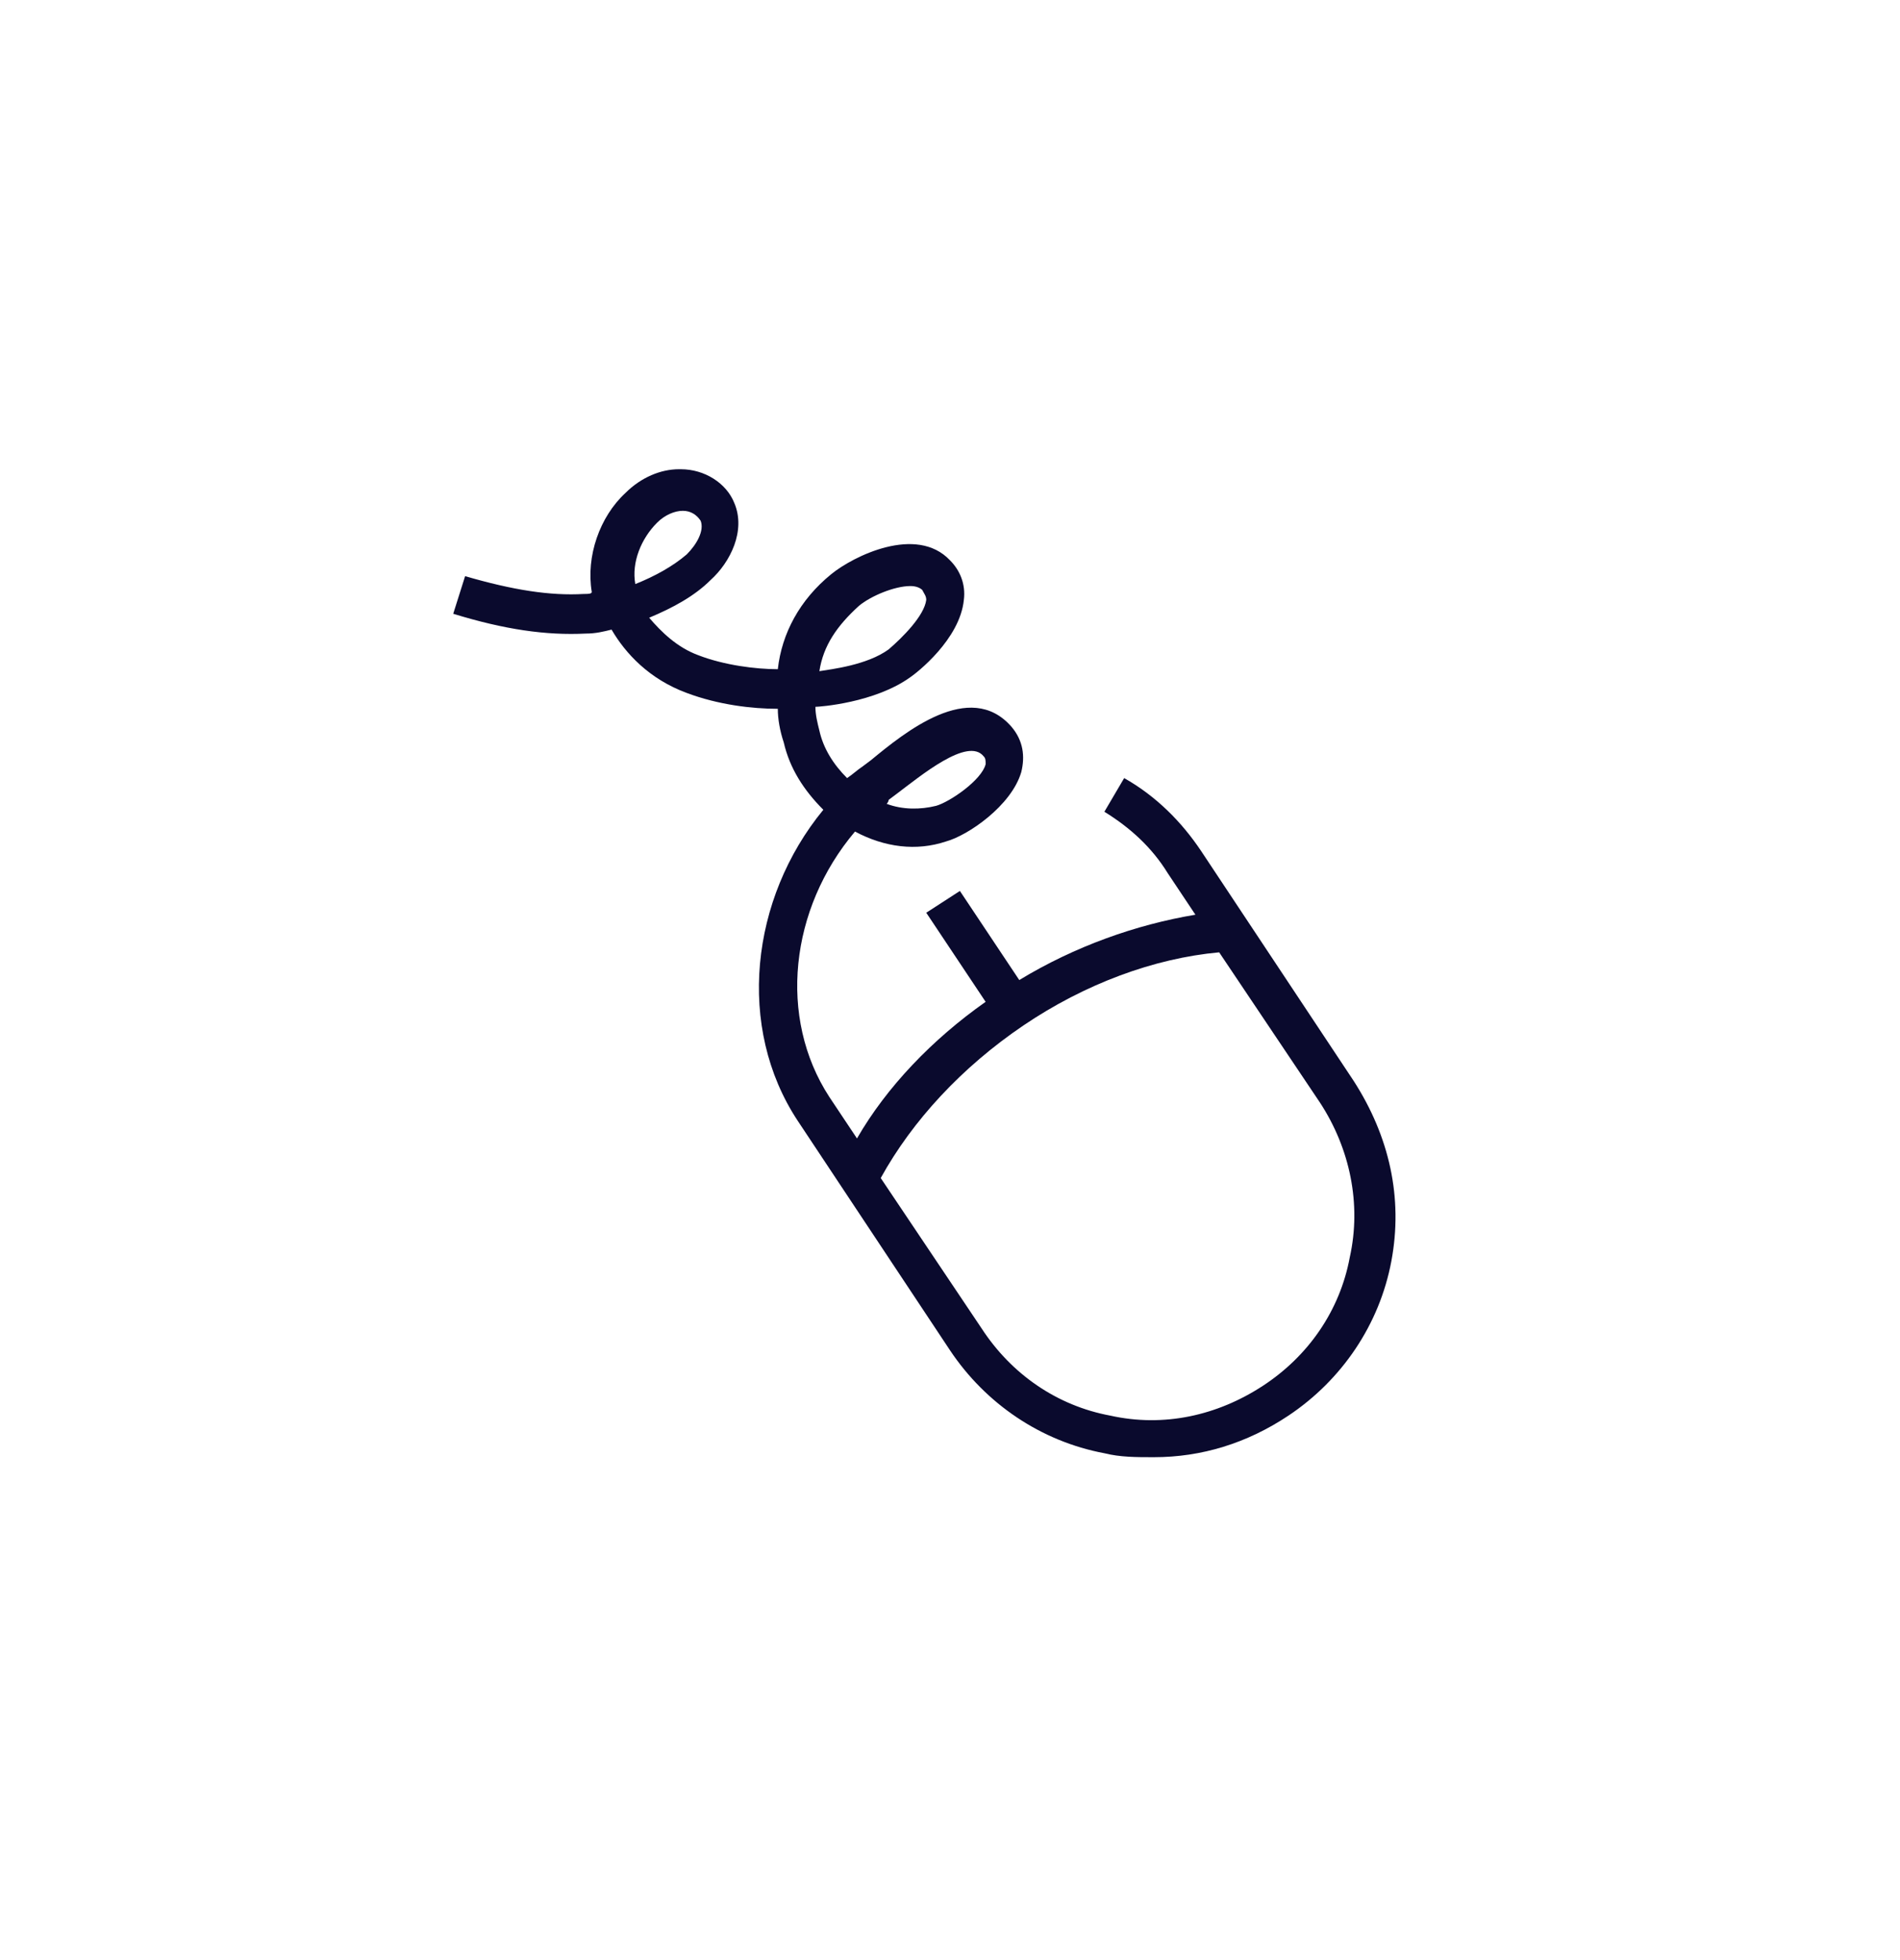 <svg width="96" height="99" viewBox="0 0 96 99" fill="none" xmlns="http://www.w3.org/2000/svg">
<g filter="url(#filter0_dd)">
<path d="M8.381 37.434C11.361 9.078 18.078 3.639 46.434 6.619L57.127 7.743C85.484 10.723 90.923 17.44 87.943 45.797L86.819 56.49C83.838 84.846 77.122 90.285 48.765 87.305L38.072 86.181C9.715 83.201 4.277 76.484 7.257 48.127L8.381 37.434Z" fill="white"/>
</g>
<path d="M68.4 54.6L60.7 43C59.7 41.5 58.4 40.2 56.8 39.3L55.8 41C57.1 41.8 58.2 42.8 59 44.1L60.4 46.2C57.4 46.7 54.3 47.8 51.5 49.5L48.5 45L46.8 46.1L49.8 50.6C47.1 52.5 44.8 54.9 43.3 57.5L41.9 55.4C39.3 51.4 39.9 45.9 43.2 42C44.7 42.8 46.3 43 47.8 42.5C48.9 42.2 51.1 40.7 51.6 39C51.8 38.2 51.7 37.4 51.1 36.7C49 34.3 45.7 37 44 38.4L43.6 38.7C43.3 38.9 43.1 39.1 42.8 39.3C42.1 38.6 41.6 37.8 41.4 36.9C41.3 36.5 41.2 36.1 41.2 35.7C41.4 35.7 44.2 35.5 46 34.2C46.3 34 48.5 32.3 48.7 30.3C48.8 29.5 48.5 28.8 48 28.3C46.3 26.5 43.1 28.1 42 29C40.4 30.3 39.5 32 39.3 33.8C38.2 33.8 36.6 33.6 35.3 33.1C34.2 32.7 33.4 31.9 32.8 31.2C34 30.7 35.1 30.1 35.9 29.3C36.9 28.4 37.7 26.8 37.1 25.4C36.7 24.4 35.6 23.7 34.4 23.7H34.3C33.4 23.7 32.4 24.1 31.6 24.9C30.3 26.1 29.6 28.1 29.9 29.9C29.9 30 29.7 30 29.5 30C27.8 30.1 25.9 29.8 23.5 29.1L22.9 31C25.5 31.8 27.6 32.1 29.6 32C30.1 32 30.5 31.9 30.9 31.8C31.6 33 32.8 34.3 34.7 35C36.3 35.6 38 35.8 39.3 35.8C39.3 36.3 39.4 36.9 39.6 37.5C39.9 38.8 40.6 39.9 41.6 40.9C37.9 45.4 37.2 51.9 40.3 56.6L48 68.2C49.8 70.9 52.6 72.8 55.8 73.4C56.6 73.6 57.4 73.6 58.3 73.6C60.7 73.6 63 72.9 65.1 71.5C67.8 69.7 69.7 66.9 70.3 63.7C70.9 60.5 70.2 57.4 68.4 54.6ZM44.9 40.4L45.3 40.1C46.5 39.2 48.9 37.2 49.7 38.2C49.8 38.3 49.8 38.4 49.8 38.6C49.6 39.4 48 40.5 47.3 40.7C46.5 40.9 45.6 40.9 44.8 40.6C44.8 40.6 44.9 40.5 44.9 40.4ZM43.4 30.6C44 30.1 45.2 29.6 46 29.6C46.3 29.6 46.5 29.7 46.6 29.8C46.7 30 46.8 30.1 46.8 30.3C46.7 31.1 45.6 32.2 44.9 32.8C43.8 33.6 42 33.8 41.4 33.9C41.6 32.6 42.3 31.6 43.4 30.6ZM32.1 29.5C31.9 28.4 32.4 27.2 33.2 26.4C33.6 26 34.1 25.8 34.5 25.8C34.9 25.8 35.2 26 35.4 26.3C35.6 26.8 35.2 27.5 34.7 28C34 28.6 33.1 29.1 32.1 29.5ZM68.2 63.5C67.7 66.2 66.1 68.5 63.8 70C61.5 71.5 58.8 72.1 56.1 71.5C53.4 71 51.1 69.4 49.6 67.1L44.5 59.5C46.1 56.6 48.6 53.9 51.7 51.8C54.8 49.7 58.3 48.4 61.6 48.1L66.7 55.7C68.2 58 68.8 60.8 68.2 63.5Z" fill="#0A0A2D"/>
<defs>
<filter id="filter0_dd" x="0.531" y="3.895" width="94.137" height="94.136" filterUnits="userSpaceOnUse" color-interpolation-filters="sRGB">
<feFlood flood-opacity="0" result="BackgroundImageFix"/>
<feColorMatrix in="SourceAlpha" type="matrix" values="0 0 0 0 0 0 0 0 0 0 0 0 0 0 0 0 0 0 127 0" result="hardAlpha"/>
<feOffset dy="4"/>
<feGaussianBlur stdDeviation="3"/>
<feColorMatrix type="matrix" values="0 0 0 0 0 0 0 0 0 0 0 0 0 0 0 0 0 0 0.04 0"/>
<feBlend mode="normal" in2="BackgroundImageFix" result="effect1_dropShadow"/>
<feColorMatrix in="SourceAlpha" type="matrix" values="0 0 0 0 0 0 0 0 0 0 0 0 0 0 0 0 0 0 127 0" result="hardAlpha"/>
<feMorphology radius="2" operator="erode" in="SourceAlpha" result="effect2_dropShadow"/>
<feOffset dy="3"/>
<feGaussianBlur stdDeviation="1"/>
<feColorMatrix type="matrix" values="0 0 0 0 0 0 0 0 0 0 0 0 0 0 0 0 0 0 0.12 0"/>
<feBlend mode="normal" in2="effect1_dropShadow" result="effect2_dropShadow"/>
<feBlend mode="normal" in="SourceGraphic" in2="effect2_dropShadow" result="shape"/>
</filter>
</defs>
</svg>
